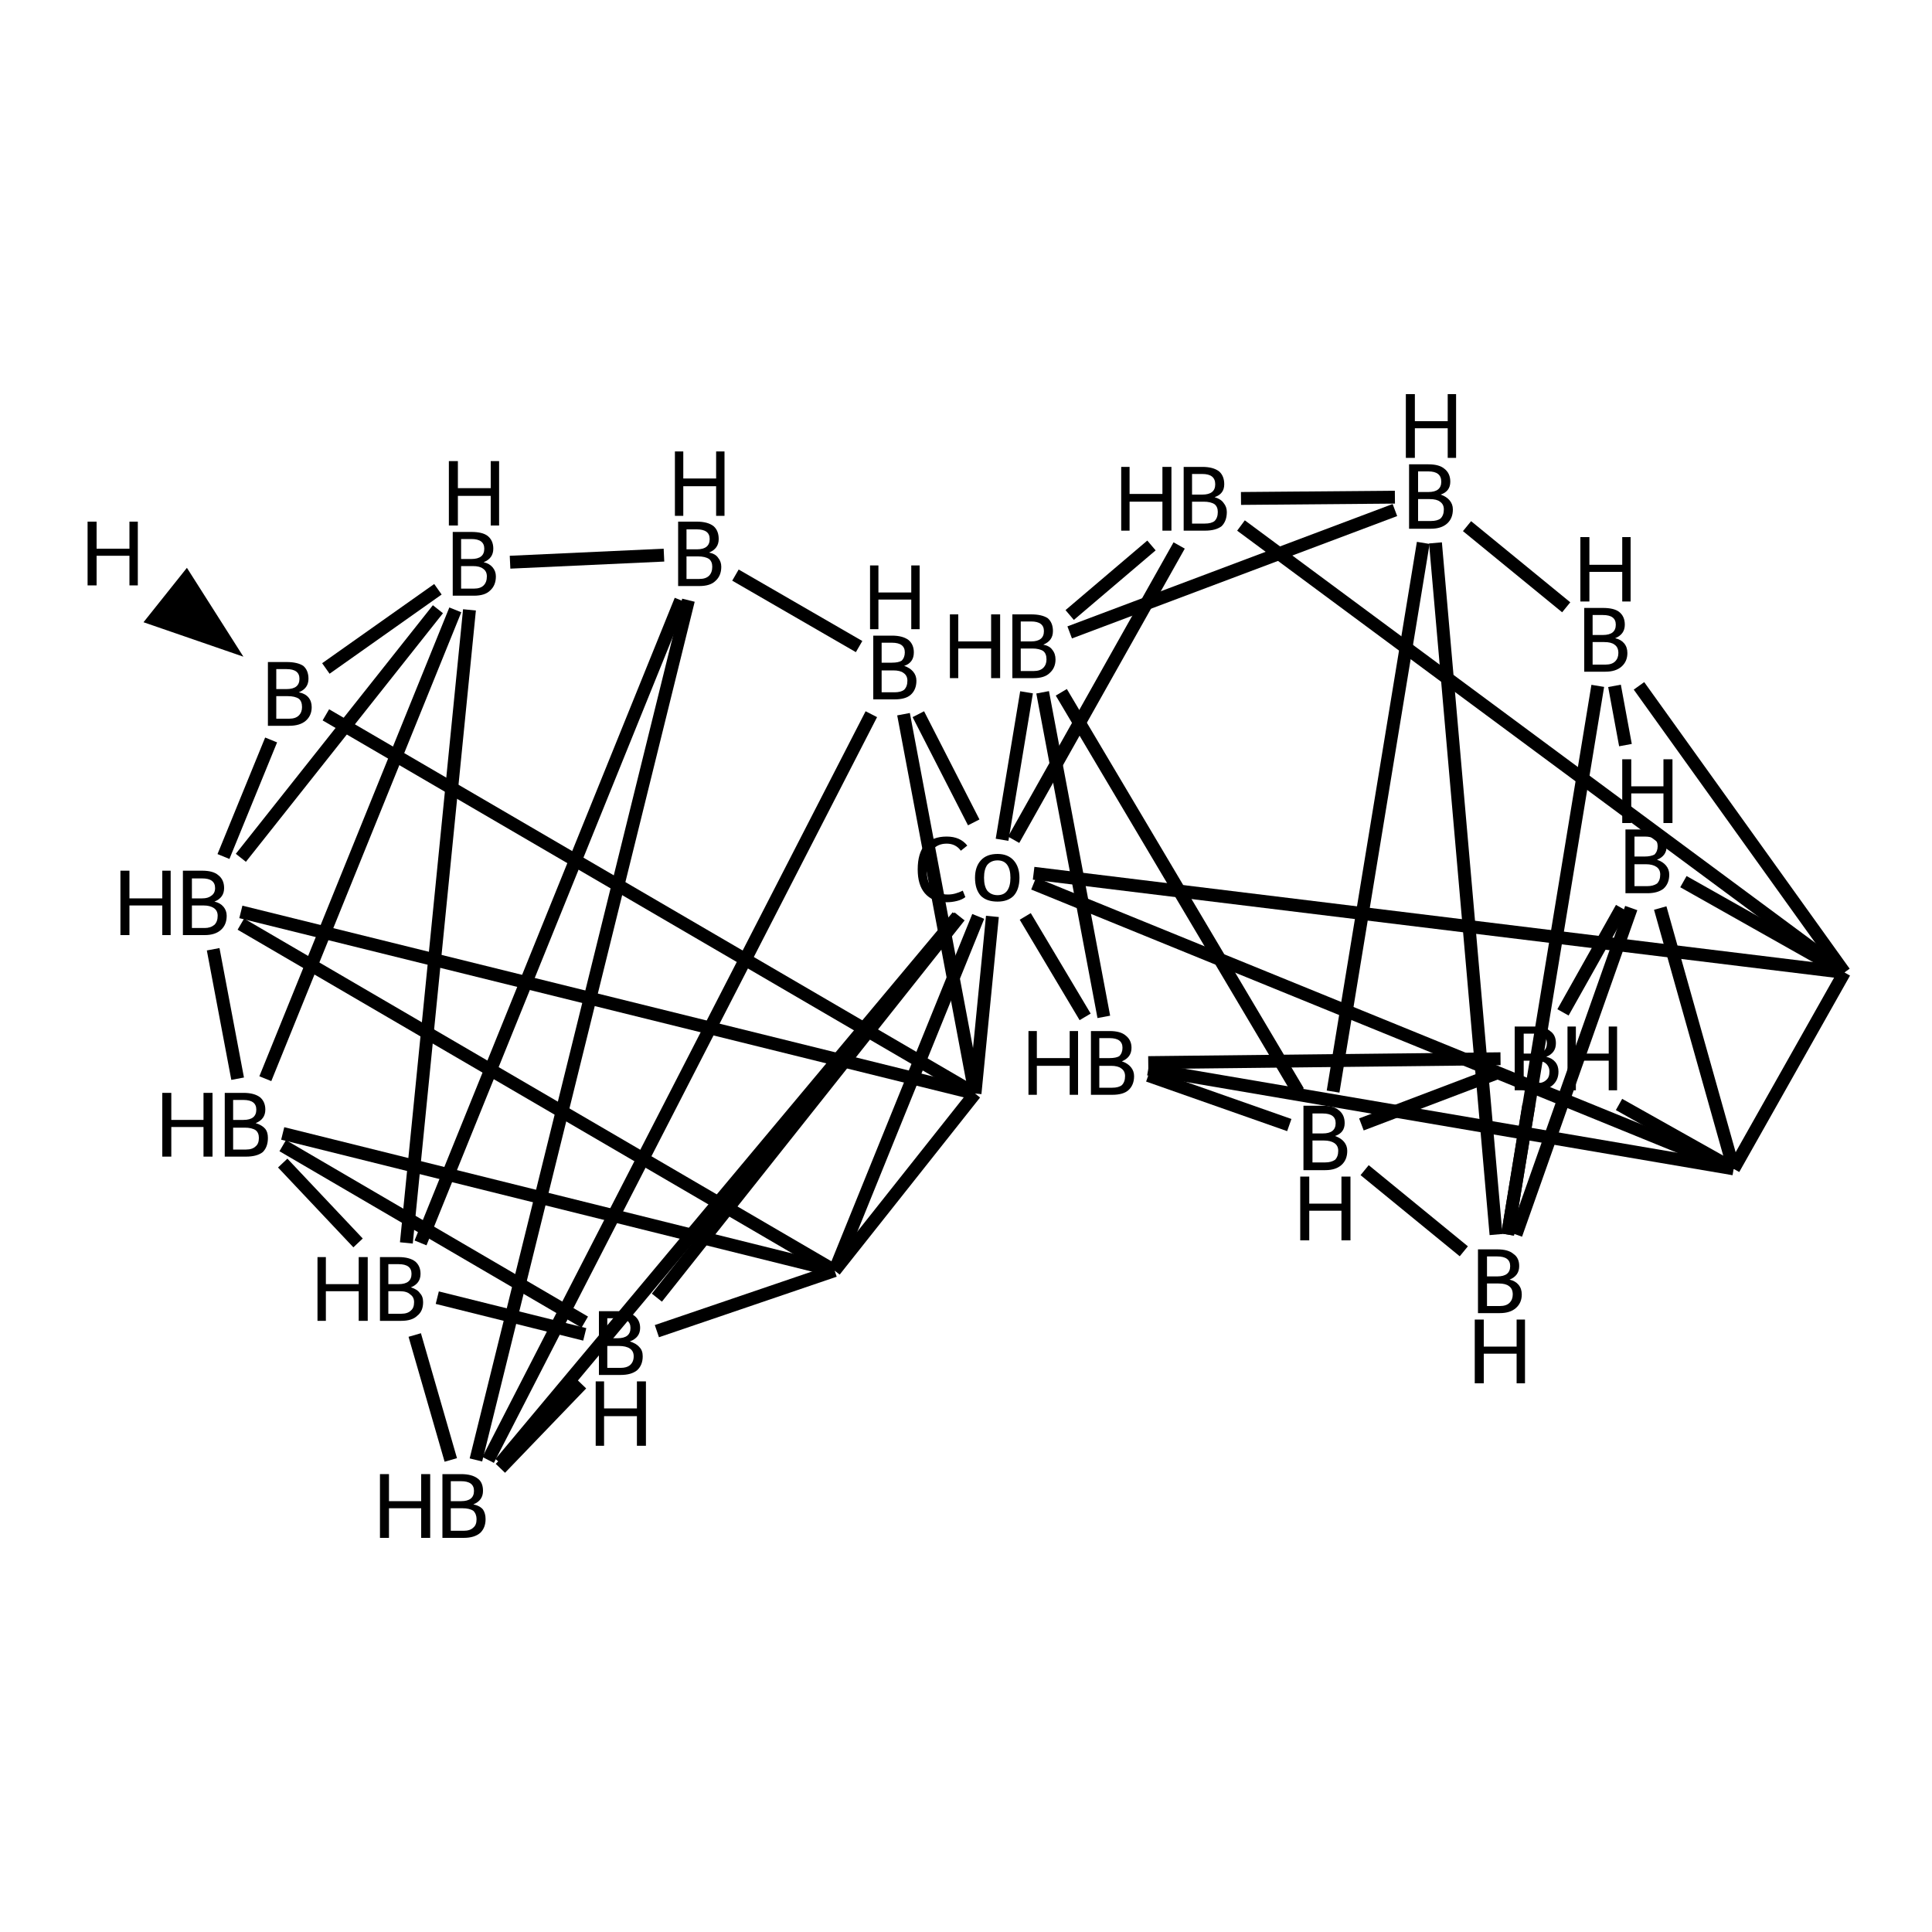 <?xml version='1.0' encoding='iso-8859-1'?>
<svg version='1.1' baseProfile='full'
              xmlns='http://www.w3.org/2000/svg'
                      xmlns:rdkit='http://www.rdkit.org/xml'
                      xmlns:xlink='http://www.w3.org/1999/xlink'
                  xml:space='preserve'
width='300px' height='300px' viewBox='0 0 300 300'>
<!-- END OF HEADER -->
<rect style='opacity:1.0;fill:#FFFFFF;stroke:none' width='300.0' height='300.0' x='0.0' y='0.0'> </rect>
<path class='bond-0 atom-0 atom-1' d='M 168.5,157.9 L 159.2,142.3' style='fill:none;fill-rule:evenodd;stroke:#000000;stroke-width:2.0px;stroke-linecap:butt;stroke-linejoin:miter;stroke-opacity:1' />
<path class='bond-1 atom-1 atom-2' d='M 151.2,127.7 L 142.6,110.9' style='fill:none;fill-rule:evenodd;stroke:#000000;stroke-width:2.0px;stroke-linecap:butt;stroke-linejoin:miter;stroke-opacity:1' />
<path class='bond-2 atom-2 atom-3' d='M 133.4,100.4 L 114.2,89.3' style='fill:none;fill-rule:evenodd;stroke:#000000;stroke-width:2.0px;stroke-linecap:butt;stroke-linejoin:miter;stroke-opacity:1' />
<path class='bond-3 atom-3 atom-4' d='M 103.1,86.2 L 79.2,87.3' style='fill:none;fill-rule:evenodd;stroke:#000000;stroke-width:2.0px;stroke-linecap:butt;stroke-linejoin:miter;stroke-opacity:1' />
<path class='bond-4 atom-4 atom-5' d='M 68.0,91.5 L 50.6,103.8' style='fill:none;fill-rule:evenodd;stroke:#000000;stroke-width:2.0px;stroke-linecap:butt;stroke-linejoin:miter;stroke-opacity:1' />
<path class='bond-5 atom-5 atom-6' d='M 42.1,114.9 L 34.7,133.0' style='fill:none;fill-rule:evenodd;stroke:#000000;stroke-width:2.0px;stroke-linecap:butt;stroke-linejoin:miter;stroke-opacity:1' />
<path class='bond-6 atom-6 atom-7' d='M 33.1,147.4 L 36.9,167.5' style='fill:none;fill-rule:evenodd;stroke:#000000;stroke-width:2.0px;stroke-linecap:butt;stroke-linejoin:miter;stroke-opacity:1' />
<path class='bond-7 atom-7 atom-8' d='M 43.9,180.6 L 55.6,193.0' style='fill:none;fill-rule:evenodd;stroke:#000000;stroke-width:2.0px;stroke-linecap:butt;stroke-linejoin:miter;stroke-opacity:1' />
<path class='bond-8 atom-8 atom-9' d='M 67.9,201.5 L 90.8,207.2' style='fill:none;fill-rule:evenodd;stroke:#000000;stroke-width:2.0px;stroke-linecap:butt;stroke-linejoin:miter;stroke-opacity:1' />
<path class='bond-9 atom-9 atom-10' d='M 102.0,206.7 L 129.6,197.3' style='fill:none;fill-rule:evenodd;stroke:#000000;stroke-width:2.0px;stroke-linecap:butt;stroke-linejoin:miter;stroke-opacity:1' />
<path class='bond-10 atom-10 atom-11' d='M 129.6,197.3 L 151.4,169.8' style='fill:none;fill-rule:evenodd;stroke:#000000;stroke-width:2.0px;stroke-linecap:butt;stroke-linejoin:miter;stroke-opacity:1' />
<path class='bond-11 atom-9 atom-12' d='M 90.3,214.9 L 77.7,228.0' style='fill:none;fill-rule:evenodd;stroke:#000000;stroke-width:2.0px;stroke-linecap:butt;stroke-linejoin:miter;stroke-opacity:1' />
<path class='bond-12 atom-1 atom-13' d='M 155.6,130.4 L 159.4,107.5' style='fill:none;fill-rule:evenodd;stroke:#000000;stroke-width:2.0px;stroke-linecap:butt;stroke-linejoin:miter;stroke-opacity:1' />
<path class='bond-13 atom-13 atom-14' d='M 166.1,95.5 L 178.8,84.7' style='fill:none;fill-rule:evenodd;stroke:#000000;stroke-width:2.0px;stroke-linecap:butt;stroke-linejoin:miter;stroke-opacity:1' />
<path class='bond-14 atom-14 atom-15' d='M 192.7,77.4 L 216.6,77.2' style='fill:none;fill-rule:evenodd;stroke:#000000;stroke-width:2.0px;stroke-linecap:butt;stroke-linejoin:miter;stroke-opacity:1' />
<path class='bond-15 atom-15 atom-16' d='M 227.8,81.7 L 243.2,94.3' style='fill:none;fill-rule:evenodd;stroke:#000000;stroke-width:2.0px;stroke-linecap:butt;stroke-linejoin:miter;stroke-opacity:1' />
<path class='bond-16 atom-16 atom-17' d='M 250.7,106.5 L 252.4,115.7' style='fill:none;fill-rule:evenodd;stroke:#000000;stroke-width:2.0px;stroke-linecap:butt;stroke-linejoin:miter;stroke-opacity:1' />
<path class='bond-17 atom-17 atom-18' d='M 251.8,141.0 L 242.7,157.2' style='fill:none;fill-rule:evenodd;stroke:#000000;stroke-width:2.0px;stroke-linecap:butt;stroke-linejoin:miter;stroke-opacity:1' />
<path class='bond-18 atom-18 atom-19' d='M 233.0,166.4 L 211.4,174.6' style='fill:none;fill-rule:evenodd;stroke:#000000;stroke-width:2.0px;stroke-linecap:butt;stroke-linejoin:miter;stroke-opacity:1' />
<path class='bond-19 atom-19 atom-20' d='M 211.9,181.7 L 227.3,194.3' style='fill:none;fill-rule:evenodd;stroke:#000000;stroke-width:2.0px;stroke-linecap:butt;stroke-linejoin:miter;stroke-opacity:1' />
<path class='bond-20 atom-18 atom-21' d='M 251.4,171.5 L 269.2,181.5' style='fill:none;fill-rule:evenodd;stroke:#000000;stroke-width:2.0px;stroke-linecap:butt;stroke-linejoin:miter;stroke-opacity:1' />
<path class='bond-21 atom-21 atom-22' d='M 269.2,181.5 L 286.4,151.0' style='fill:none;fill-rule:evenodd;stroke:#000000;stroke-width:2.0px;stroke-linecap:butt;stroke-linejoin:miter;stroke-opacity:1' />
<path class='bond-22 atom-13 atom-0' d='M 161.9,107.5 L 171.4,157.9' style='fill:none;fill-rule:evenodd;stroke:#000000;stroke-width:2.0px;stroke-linecap:butt;stroke-linejoin:miter;stroke-opacity:1' />
<path class='bond-23 atom-22 atom-14' d='M 286.4,151.0 L 192.7,81.6' style='fill:none;fill-rule:evenodd;stroke:#000000;stroke-width:2.0px;stroke-linecap:butt;stroke-linejoin:miter;stroke-opacity:1' />
<path class='bond-24 atom-19 atom-0' d='M 200.2,174.7 L 178.3,167.0' style='fill:none;fill-rule:evenodd;stroke:#000000;stroke-width:2.0px;stroke-linecap:butt;stroke-linejoin:miter;stroke-opacity:1' />
<path class='bond-25 atom-18 atom-0' d='M 233.0,164.4 L 178.3,165.0' style='fill:none;fill-rule:evenodd;stroke:#000000;stroke-width:2.0px;stroke-linecap:butt;stroke-linejoin:miter;stroke-opacity:1' />
<path class='bond-26 atom-21 atom-0' d='M 269.2,181.5 L 178.3,166.0' style='fill:none;fill-rule:evenodd;stroke:#000000;stroke-width:2.0px;stroke-linecap:butt;stroke-linejoin:miter;stroke-opacity:1' />
<path class='bond-27 atom-10 atom-1' d='M 129.6,197.3 L 151.9,142.3' style='fill:none;fill-rule:evenodd;stroke:#000000;stroke-width:2.0px;stroke-linecap:butt;stroke-linejoin:miter;stroke-opacity:1' />
<path class='bond-28 atom-15 atom-13' d='M 216.6,79.2 L 166.1,98.2' style='fill:none;fill-rule:evenodd;stroke:#000000;stroke-width:2.0px;stroke-linecap:butt;stroke-linejoin:miter;stroke-opacity:1' />
<path class='bond-29 atom-22 atom-16' d='M 286.4,151.0 L 254.5,106.5' style='fill:none;fill-rule:evenodd;stroke:#000000;stroke-width:2.0px;stroke-linecap:butt;stroke-linejoin:miter;stroke-opacity:1' />
<path class='bond-30 atom-9 atom-1' d='M 102.0,201.5 L 149.0,142.3' style='fill:none;fill-rule:evenodd;stroke:#000000;stroke-width:2.0px;stroke-linecap:butt;stroke-linejoin:miter;stroke-opacity:1' />
<path class='bond-31 atom-19 atom-13' d='M 201.6,169.5 L 164.8,107.5' style='fill:none;fill-rule:evenodd;stroke:#000000;stroke-width:2.0px;stroke-linecap:butt;stroke-linejoin:miter;stroke-opacity:1' />
<path class='bond-32 atom-14 atom-1' d='M 183.1,84.7 L 157.4,130.4' style='fill:none;fill-rule:evenodd;stroke:#000000;stroke-width:2.0px;stroke-linecap:butt;stroke-linejoin:miter;stroke-opacity:1' />
<path class='bond-33 atom-19 atom-15' d='M 207.0,169.5 L 221.0,84.3' style='fill:none;fill-rule:evenodd;stroke:#000000;stroke-width:2.0px;stroke-linecap:butt;stroke-linejoin:miter;stroke-opacity:1' />
<path class='bond-34 atom-21 atom-1' d='M 269.2,181.5 L 160.5,137.2' style='fill:none;fill-rule:evenodd;stroke:#000000;stroke-width:2.0px;stroke-linecap:butt;stroke-linejoin:miter;stroke-opacity:1' />
<path class='bond-35 atom-22 atom-1' d='M 286.4,151.0 L 160.5,135.6' style='fill:none;fill-rule:evenodd;stroke:#000000;stroke-width:2.0px;stroke-linecap:butt;stroke-linejoin:miter;stroke-opacity:1' />
<path class='bond-36 atom-12 atom-1' d='M 77.7,227.2 L 148.7,142.3' style='fill:none;fill-rule:evenodd;stroke:#000000;stroke-width:2.0px;stroke-linecap:butt;stroke-linejoin:miter;stroke-opacity:1' />
<path class='bond-37 atom-20 atom-15' d='M 232.3,191.7 L 222.9,84.3' style='fill:none;fill-rule:evenodd;stroke:#000000;stroke-width:2.0px;stroke-linecap:butt;stroke-linejoin:miter;stroke-opacity:1' />
<path class='bond-38 atom-11 atom-1' d='M 151.4,169.8 L 154.1,142.3' style='fill:none;fill-rule:evenodd;stroke:#000000;stroke-width:2.0px;stroke-linecap:butt;stroke-linejoin:miter;stroke-opacity:1' />
<path class='bond-39 atom-20 atom-16' d='M 234.1,191.7 L 248.1,106.5' style='fill:none;fill-rule:evenodd;stroke:#000000;stroke-width:2.0px;stroke-linecap:butt;stroke-linejoin:miter;stroke-opacity:1' />
<path class='bond-40 atom-12 atom-2' d='M 75.8,226.7 L 135.3,110.9' style='fill:none;fill-rule:evenodd;stroke:#000000;stroke-width:2.0px;stroke-linecap:butt;stroke-linejoin:miter;stroke-opacity:1' />
<path class='bond-41 atom-21 atom-17' d='M 269.2,181.5 L 257.8,141.0' style='fill:none;fill-rule:evenodd;stroke:#000000;stroke-width:2.0px;stroke-linecap:butt;stroke-linejoin:miter;stroke-opacity:1' />
<path class='bond-42 atom-11 atom-2' d='M 151.4,169.8 L 140.3,110.9' style='fill:none;fill-rule:evenodd;stroke:#000000;stroke-width:2.0px;stroke-linecap:butt;stroke-linejoin:miter;stroke-opacity:1' />
<path class='bond-43 atom-22 atom-17' d='M 286.4,151.0 L 261.4,136.9' style='fill:none;fill-rule:evenodd;stroke:#000000;stroke-width:2.0px;stroke-linecap:butt;stroke-linejoin:miter;stroke-opacity:1' />
<path class='bond-44 atom-8 atom-3' d='M 65.3,193.0 L 105.7,93.2' style='fill:none;fill-rule:evenodd;stroke:#000000;stroke-width:2.0px;stroke-linecap:butt;stroke-linejoin:miter;stroke-opacity:1' />
<path class='bond-45 atom-20 atom-17' d='M 235.4,191.7 L 253.3,141.0' style='fill:none;fill-rule:evenodd;stroke:#000000;stroke-width:2.0px;stroke-linecap:butt;stroke-linejoin:miter;stroke-opacity:1' />
<path class='bond-46 atom-12 atom-3' d='M 73.9,226.7 L 106.9,93.2' style='fill:none;fill-rule:evenodd;stroke:#000000;stroke-width:2.0px;stroke-linecap:butt;stroke-linejoin:miter;stroke-opacity:1' />
<path class='bond-47 atom-20 atom-18' d='M 234.1,191.7 L 237.4,171.5' style='fill:none;fill-rule:evenodd;stroke:#000000;stroke-width:2.0px;stroke-linecap:butt;stroke-linejoin:miter;stroke-opacity:1' />
<path class='bond-48 atom-8 atom-4' d='M 63.1,193.0 L 72.9,94.7' style='fill:none;fill-rule:evenodd;stroke:#000000;stroke-width:2.0px;stroke-linecap:butt;stroke-linejoin:miter;stroke-opacity:1' />
<path class='bond-49 atom-7 atom-4' d='M 41.2,167.5 L 70.7,94.7' style='fill:none;fill-rule:evenodd;stroke:#000000;stroke-width:2.0px;stroke-linecap:butt;stroke-linejoin:miter;stroke-opacity:1' />
<path class='bond-50 atom-12 atom-8' d='M 70.0,226.7 L 64.4,207.3' style='fill:none;fill-rule:evenodd;stroke:#000000;stroke-width:2.0px;stroke-linecap:butt;stroke-linejoin:miter;stroke-opacity:1' />
<path class='bond-51 atom-6 atom-4' d='M 37.4,133.2 L 68.0,94.6' style='fill:none;fill-rule:evenodd;stroke:#000000;stroke-width:2.0px;stroke-linecap:butt;stroke-linejoin:miter;stroke-opacity:1' />
<path class='bond-52 atom-10 atom-7' d='M 129.6,197.3 L 43.9,176.0' style='fill:none;fill-rule:evenodd;stroke:#000000;stroke-width:2.0px;stroke-linecap:butt;stroke-linejoin:miter;stroke-opacity:1' />
<path class='bond-53 atom-11 atom-5' d='M 151.4,169.8 L 50.6,111.0' style='fill:none;fill-rule:evenodd;stroke:#000000;stroke-width:2.0px;stroke-linecap:butt;stroke-linejoin:miter;stroke-opacity:1' />
<path class='bond-54 atom-10 atom-6' d='M 129.6,197.3 L 37.4,143.5' style='fill:none;fill-rule:evenodd;stroke:#000000;stroke-width:2.0px;stroke-linecap:butt;stroke-linejoin:miter;stroke-opacity:1' />
<path class='bond-55 atom-11 atom-6' d='M 151.4,169.8 L 37.4,141.6' style='fill:none;fill-rule:evenodd;stroke:#000000;stroke-width:2.0px;stroke-linecap:butt;stroke-linejoin:miter;stroke-opacity:1' />
<path class='bond-56 atom-9 atom-7' d='M 90.8,205.3 L 43.9,177.9' style='fill:none;fill-rule:evenodd;stroke:#000000;stroke-width:2.0px;stroke-linecap:butt;stroke-linejoin:miter;stroke-opacity:1' />
<path class='bond-57 atom-5 atom-23' d='M 37.2,101.5 L 22.7,96.5 L 29.0,88.6 Z' style='fill:#000000;fill-rule:evenodd;fill-opacity:1;stroke:#000000;stroke-width:0.5px;stroke-linecap:butt;stroke-linejoin:miter;stroke-opacity:1;' />
<path class='atom-0' d='M 159.7 160.1
L 161.0 160.1
L 161.0 164.3
L 166.1 164.3
L 166.1 160.1
L 167.4 160.1
L 167.4 170.0
L 166.1 170.0
L 166.1 165.5
L 161.0 165.5
L 161.0 170.0
L 159.7 170.0
L 159.7 160.1
' fill='#000000'/>
<path class='atom-0' d='M 174.2 164.8
Q 175.1 165.1, 175.6 165.7
Q 176.1 166.3, 176.1 167.1
Q 176.1 168.5, 175.2 169.3
Q 174.4 170.0, 172.7 170.0
L 169.4 170.0
L 169.4 160.1
L 172.3 160.1
Q 174.0 160.1, 174.8 160.8
Q 175.7 161.5, 175.7 162.7
Q 175.7 164.2, 174.2 164.8
M 170.7 161.2
L 170.7 164.3
L 172.3 164.3
Q 173.3 164.3, 173.8 164.0
Q 174.3 163.5, 174.3 162.7
Q 174.3 161.2, 172.3 161.2
L 170.7 161.2
M 172.7 168.9
Q 173.7 168.9, 174.2 168.5
Q 174.7 168.0, 174.7 167.1
Q 174.7 166.3, 174.1 165.9
Q 173.6 165.5, 172.5 165.5
L 170.7 165.5
L 170.7 168.9
L 172.7 168.9
' fill='#000000'/>
<path class='atom-1' d='M 142.5 135.0
Q 142.5 132.5, 143.6 131.2
Q 144.8 129.9, 147.0 129.9
Q 149.1 129.9, 150.2 131.3
L 149.2 132.1
Q 148.4 131.0, 147.0 131.0
Q 145.5 131.0, 144.7 132.1
Q 143.9 133.0, 143.9 135.0
Q 143.9 136.9, 144.7 137.9
Q 145.6 138.9, 147.2 138.9
Q 148.3 138.9, 149.5 138.3
L 149.9 139.3
Q 149.4 139.7, 148.6 139.9
Q 147.8 140.1, 147.0 140.1
Q 144.8 140.1, 143.6 138.7
Q 142.5 137.4, 142.5 135.0
' fill='#000000'/>
<path class='atom-1' d='M 151.4 136.3
Q 151.4 134.6, 152.3 133.6
Q 153.2 132.6, 154.9 132.6
Q 156.5 132.6, 157.4 133.6
Q 158.3 134.6, 158.3 136.3
Q 158.3 138.1, 157.4 139.1
Q 156.5 140.0, 154.9 140.0
Q 153.2 140.0, 152.3 139.1
Q 151.4 138.1, 151.4 136.3
M 152.8 136.3
Q 152.8 137.6, 153.3 138.3
Q 153.9 139.0, 154.9 139.0
Q 155.9 139.0, 156.4 138.3
Q 156.9 137.6, 156.9 136.3
Q 156.9 135.0, 156.4 134.3
Q 155.9 133.6, 154.9 133.6
Q 153.9 133.6, 153.3 134.3
Q 152.8 135.0, 152.8 136.3
' fill='#000000'/>
<path class='atom-2' d='M 140.4 103.4
Q 141.3 103.7, 141.8 104.3
Q 142.3 104.9, 142.3 105.7
Q 142.3 107.1, 141.4 107.9
Q 140.6 108.6, 138.9 108.6
L 135.6 108.6
L 135.6 98.7
L 138.5 98.7
Q 140.2 98.7, 141.1 99.4
Q 141.9 100.1, 141.9 101.3
Q 141.9 102.9, 140.4 103.4
M 136.9 99.8
L 136.9 102.9
L 138.5 102.9
Q 139.5 102.9, 140.0 102.6
Q 140.5 102.1, 140.5 101.3
Q 140.5 99.8, 138.5 99.8
L 136.9 99.8
M 138.9 107.5
Q 139.9 107.5, 140.4 107.1
Q 140.9 106.6, 140.9 105.7
Q 140.9 104.9, 140.3 104.5
Q 139.8 104.1, 138.7 104.1
L 136.9 104.1
L 136.9 107.5
L 138.9 107.5
' fill='#000000'/>
<path class='atom-2' d='M 135.1 87.8
L 136.4 87.8
L 136.4 92.0
L 141.5 92.0
L 141.5 87.8
L 142.8 87.8
L 142.8 97.7
L 141.5 97.7
L 141.5 93.1
L 136.4 93.1
L 136.4 97.7
L 135.1 97.7
L 135.1 87.8
' fill='#000000'/>
<path class='atom-3' d='M 110.1 85.8
Q 111.1 86.0, 111.5 86.6
Q 112.0 87.2, 112.0 88.0
Q 112.0 89.4, 111.1 90.2
Q 110.3 91.0, 108.6 91.0
L 105.3 91.0
L 105.3 81.0
L 108.2 81.0
Q 109.9 81.0, 110.8 81.7
Q 111.6 82.4, 111.6 83.7
Q 111.6 85.2, 110.1 85.8
M 106.6 82.2
L 106.6 85.3
L 108.2 85.3
Q 109.2 85.3, 109.7 84.9
Q 110.2 84.5, 110.2 83.7
Q 110.2 82.2, 108.2 82.2
L 106.6 82.2
M 108.6 89.9
Q 109.6 89.9, 110.1 89.4
Q 110.6 88.9, 110.6 88.0
Q 110.6 87.2, 110.1 86.8
Q 109.5 86.4, 108.4 86.4
L 106.6 86.4
L 106.6 89.9
L 108.6 89.9
' fill='#000000'/>
<path class='atom-3' d='M 104.8 70.1
L 106.1 70.1
L 106.1 74.3
L 111.2 74.3
L 111.2 70.1
L 112.5 70.1
L 112.5 80.1
L 111.2 80.1
L 111.2 75.5
L 106.1 75.5
L 106.1 80.1
L 104.8 80.1
L 104.8 70.1
' fill='#000000'/>
<path class='atom-4' d='M 75.1 87.3
Q 76.0 87.5, 76.5 88.1
Q 77.0 88.7, 77.0 89.5
Q 77.0 90.9, 76.1 91.7
Q 75.3 92.5, 73.6 92.5
L 70.3 92.5
L 70.3 82.6
L 73.2 82.6
Q 74.9 82.6, 75.7 83.2
Q 76.6 83.9, 76.6 85.2
Q 76.6 86.7, 75.1 87.3
M 71.6 83.7
L 71.6 86.8
L 73.2 86.8
Q 74.2 86.8, 74.7 86.4
Q 75.2 86.0, 75.2 85.2
Q 75.2 83.7, 73.2 83.7
L 71.6 83.7
M 73.6 91.4
Q 74.6 91.4, 75.1 90.9
Q 75.6 90.4, 75.6 89.5
Q 75.6 88.7, 75.0 88.3
Q 74.5 87.9, 73.4 87.9
L 71.6 87.9
L 71.6 91.4
L 73.6 91.4
' fill='#000000'/>
<path class='atom-4' d='M 69.7 71.6
L 71.1 71.6
L 71.1 75.8
L 76.2 75.8
L 76.2 71.6
L 77.5 71.6
L 77.5 81.6
L 76.2 81.6
L 76.2 77.0
L 71.1 77.0
L 71.1 81.6
L 69.7 81.6
L 69.7 71.6
' fill='#000000'/>
<path class='atom-5' d='M 46.4 107.5
Q 47.4 107.7, 47.9 108.3
Q 48.4 108.9, 48.4 109.8
Q 48.4 111.1, 47.5 111.9
Q 46.6 112.7, 44.9 112.7
L 41.6 112.7
L 41.6 102.8
L 44.5 102.8
Q 46.2 102.8, 47.1 103.4
Q 47.9 104.1, 47.9 105.4
Q 47.9 106.9, 46.4 107.5
M 42.9 103.9
L 42.9 107.0
L 44.5 107.0
Q 45.5 107.0, 46.0 106.6
Q 46.5 106.2, 46.5 105.4
Q 46.5 103.9, 44.5 103.9
L 42.9 103.9
M 44.9 111.6
Q 45.9 111.6, 46.4 111.1
Q 46.9 110.6, 46.9 109.8
Q 46.9 108.9, 46.4 108.5
Q 45.8 108.1, 44.7 108.1
L 42.9 108.1
L 42.9 111.6
L 44.9 111.6
' fill='#000000'/>
<path class='atom-6' d='M 18.7 135.2
L 20.1 135.2
L 20.1 139.5
L 25.2 139.5
L 25.2 135.2
L 26.5 135.2
L 26.5 145.2
L 25.2 145.2
L 25.2 140.6
L 20.1 140.6
L 20.1 145.2
L 18.7 145.2
L 18.7 135.2
' fill='#000000'/>
<path class='atom-6' d='M 33.3 140.0
Q 34.2 140.2, 34.7 140.8
Q 35.2 141.4, 35.2 142.2
Q 35.2 143.6, 34.3 144.4
Q 33.4 145.2, 31.8 145.2
L 28.4 145.2
L 28.4 135.2
L 31.4 135.2
Q 33.1 135.2, 33.9 135.9
Q 34.8 136.6, 34.8 137.9
Q 34.8 139.4, 33.3 140.0
M 29.8 136.4
L 29.8 139.5
L 31.4 139.5
Q 32.3 139.5, 32.8 139.1
Q 33.4 138.7, 33.4 137.9
Q 33.4 136.4, 31.4 136.4
L 29.8 136.4
M 31.8 144.1
Q 32.7 144.1, 33.3 143.6
Q 33.8 143.1, 33.8 142.2
Q 33.8 141.4, 33.2 141.0
Q 32.6 140.6, 31.6 140.6
L 29.8 140.6
L 29.8 144.1
L 31.8 144.1
' fill='#000000'/>
<path class='atom-7' d='M 25.2 169.7
L 26.6 169.7
L 26.6 173.9
L 31.6 173.9
L 31.6 169.7
L 33.0 169.7
L 33.0 179.6
L 31.6 179.6
L 31.6 175.0
L 26.6 175.0
L 26.6 179.6
L 25.2 179.6
L 25.2 169.7
' fill='#000000'/>
<path class='atom-7' d='M 39.7 174.4
Q 40.7 174.7, 41.2 175.3
Q 41.6 175.8, 41.6 176.7
Q 41.6 178.1, 40.8 178.9
Q 39.9 179.6, 38.2 179.6
L 34.9 179.6
L 34.9 169.7
L 37.8 169.7
Q 39.5 169.7, 40.4 170.4
Q 41.2 171.1, 41.2 172.3
Q 41.2 173.8, 39.7 174.4
M 36.2 170.8
L 36.2 173.9
L 37.8 173.9
Q 38.8 173.9, 39.3 173.5
Q 39.8 173.1, 39.8 172.3
Q 39.8 170.8, 37.8 170.8
L 36.2 170.8
M 38.2 178.5
Q 39.2 178.5, 39.7 178.0
Q 40.2 177.6, 40.2 176.7
Q 40.2 175.9, 39.7 175.5
Q 39.1 175.1, 38.0 175.1
L 36.2 175.1
L 36.2 178.5
L 38.2 178.5
' fill='#000000'/>
<path class='atom-8' d='M 49.3 195.2
L 50.6 195.2
L 50.6 199.4
L 55.7 199.4
L 55.7 195.2
L 57.1 195.2
L 57.1 205.1
L 55.7 205.1
L 55.7 200.5
L 50.6 200.5
L 50.6 205.1
L 49.3 205.1
L 49.3 195.2
' fill='#000000'/>
<path class='atom-8' d='M 63.8 199.9
Q 64.8 200.2, 65.2 200.8
Q 65.7 201.3, 65.7 202.2
Q 65.7 203.6, 64.8 204.3
Q 64.0 205.1, 62.3 205.1
L 59.0 205.1
L 59.0 195.2
L 61.9 195.2
Q 63.6 195.2, 64.5 195.9
Q 65.3 196.6, 65.3 197.8
Q 65.3 199.3, 63.8 199.9
M 60.3 196.3
L 60.3 199.4
L 61.9 199.4
Q 62.9 199.4, 63.4 199.0
Q 63.9 198.6, 63.9 197.8
Q 63.9 196.3, 61.9 196.3
L 60.3 196.3
M 62.3 204.0
Q 63.3 204.0, 63.8 203.5
Q 64.3 203.1, 64.3 202.2
Q 64.3 201.4, 63.7 201.0
Q 63.2 200.5, 62.1 200.5
L 60.3 200.5
L 60.3 204.0
L 62.3 204.0
' fill='#000000'/>
<path class='atom-9' d='M 97.8 208.3
Q 98.8 208.6, 99.3 209.2
Q 99.8 209.7, 99.8 210.6
Q 99.8 212.0, 98.9 212.8
Q 98.0 213.5, 96.4 213.5
L 93.0 213.5
L 93.0 203.6
L 95.9 203.6
Q 97.6 203.6, 98.5 204.3
Q 99.4 205.0, 99.4 206.2
Q 99.4 207.7, 97.8 208.3
M 94.3 204.7
L 94.3 207.8
L 95.9 207.8
Q 96.9 207.8, 97.4 207.4
Q 97.9 207.0, 97.9 206.2
Q 97.9 204.7, 95.9 204.7
L 94.3 204.7
M 96.4 212.4
Q 97.3 212.4, 97.8 212.0
Q 98.4 211.5, 98.4 210.6
Q 98.4 209.8, 97.8 209.4
Q 97.2 209.0, 96.1 209.0
L 94.3 209.0
L 94.3 212.4
L 96.4 212.4
' fill='#000000'/>
<path class='atom-9' d='M 92.5 214.5
L 93.8 214.5
L 93.8 218.7
L 98.9 218.7
L 98.9 214.5
L 100.3 214.5
L 100.3 224.5
L 98.9 224.5
L 98.9 219.9
L 93.8 219.9
L 93.8 224.5
L 92.5 224.5
L 92.5 214.5
' fill='#000000'/>
<path class='atom-12' d='M 59.0 228.9
L 60.4 228.9
L 60.4 233.1
L 65.4 233.1
L 65.4 228.9
L 66.8 228.9
L 66.8 238.8
L 65.4 238.8
L 65.4 234.2
L 60.4 234.2
L 60.4 238.8
L 59.0 238.8
L 59.0 228.9
' fill='#000000'/>
<path class='atom-12' d='M 73.5 233.6
Q 74.5 233.8, 75.0 234.4
Q 75.4 235.0, 75.4 235.9
Q 75.4 237.2, 74.6 238.0
Q 73.7 238.8, 72.0 238.8
L 68.7 238.8
L 68.7 228.9
L 71.6 228.9
Q 73.3 228.9, 74.2 229.6
Q 75.0 230.2, 75.0 231.5
Q 75.0 233.0, 73.5 233.6
M 70.0 230.0
L 70.0 233.1
L 71.6 233.1
Q 72.6 233.1, 73.1 232.7
Q 73.6 232.3, 73.6 231.5
Q 73.6 230.0, 71.6 230.0
L 70.0 230.0
M 72.0 237.7
Q 73.0 237.7, 73.5 237.2
Q 74.0 236.8, 74.0 235.9
Q 74.0 235.1, 73.5 234.6
Q 72.9 234.2, 71.8 234.2
L 70.0 234.2
L 70.0 237.7
L 72.0 237.7
' fill='#000000'/>
<path class='atom-13' d='M 147.5 95.4
L 148.8 95.4
L 148.8 99.6
L 153.9 99.6
L 153.9 95.4
L 155.3 95.4
L 155.3 105.3
L 153.9 105.3
L 153.9 100.7
L 148.8 100.7
L 148.8 105.3
L 147.5 105.3
L 147.5 95.4
' fill='#000000'/>
<path class='atom-13' d='M 162.0 100.1
Q 163.0 100.3, 163.4 100.9
Q 163.9 101.5, 163.9 102.4
Q 163.9 103.7, 163.0 104.5
Q 162.2 105.3, 160.5 105.3
L 157.2 105.3
L 157.2 95.4
L 160.1 95.4
Q 161.8 95.4, 162.7 96.0
Q 163.5 96.7, 163.5 98.0
Q 163.5 99.5, 162.0 100.1
M 158.5 96.5
L 158.5 99.6
L 160.1 99.6
Q 161.1 99.6, 161.6 99.2
Q 162.1 98.8, 162.1 98.0
Q 162.1 96.5, 160.1 96.5
L 158.5 96.5
M 160.5 104.2
Q 161.5 104.2, 162.0 103.7
Q 162.5 103.2, 162.5 102.4
Q 162.5 101.5, 162.0 101.1
Q 161.4 100.7, 160.3 100.7
L 158.5 100.7
L 158.5 104.2
L 160.5 104.2
' fill='#000000'/>
<path class='atom-14' d='M 174.1 72.5
L 175.4 72.5
L 175.4 76.7
L 180.5 76.7
L 180.5 72.5
L 181.9 72.5
L 181.9 82.4
L 180.5 82.4
L 180.5 77.9
L 175.4 77.9
L 175.4 82.4
L 174.1 82.4
L 174.1 72.5
' fill='#000000'/>
<path class='atom-14' d='M 188.6 77.2
Q 189.6 77.5, 190.0 78.1
Q 190.5 78.7, 190.5 79.5
Q 190.5 80.9, 189.7 81.7
Q 188.8 82.4, 187.1 82.4
L 183.8 82.4
L 183.8 72.5
L 186.7 72.5
Q 188.4 72.5, 189.3 73.2
Q 190.1 73.9, 190.1 75.2
Q 190.1 76.7, 188.6 77.2
M 185.1 73.6
L 185.1 76.8
L 186.7 76.8
Q 187.7 76.8, 188.2 76.4
Q 188.7 76.0, 188.7 75.2
Q 188.7 73.6, 186.7 73.6
L 185.1 73.6
M 187.1 81.3
Q 188.1 81.3, 188.6 80.9
Q 189.1 80.4, 189.1 79.5
Q 189.1 78.7, 188.6 78.3
Q 188.0 77.9, 186.9 77.9
L 185.1 77.9
L 185.1 81.3
L 187.1 81.3
' fill='#000000'/>
<path class='atom-15' d='M 223.7 76.8
Q 224.6 77.1, 225.1 77.7
Q 225.6 78.3, 225.6 79.1
Q 225.6 80.5, 224.7 81.3
Q 223.8 82.1, 222.2 82.1
L 218.8 82.1
L 218.8 72.1
L 221.8 72.1
Q 223.5 72.1, 224.3 72.8
Q 225.2 73.5, 225.2 74.8
Q 225.2 76.3, 223.7 76.8
M 220.2 73.2
L 220.2 76.4
L 221.8 76.4
Q 222.8 76.4, 223.3 76.0
Q 223.8 75.6, 223.8 74.8
Q 223.8 73.2, 221.8 73.2
L 220.2 73.2
M 222.2 80.9
Q 223.2 80.9, 223.7 80.5
Q 224.2 80.0, 224.2 79.1
Q 224.2 78.3, 223.6 77.9
Q 223.1 77.5, 222.0 77.5
L 220.2 77.5
L 220.2 80.9
L 222.2 80.9
' fill='#000000'/>
<path class='atom-15' d='M 218.3 61.2
L 219.7 61.2
L 219.7 65.4
L 224.8 65.4
L 224.8 61.2
L 226.1 61.2
L 226.1 71.1
L 224.8 71.1
L 224.8 66.5
L 219.7 66.5
L 219.7 71.1
L 218.3 71.1
L 218.3 61.2
' fill='#000000'/>
<path class='atom-16' d='M 250.8 99.1
Q 251.7 99.3, 252.2 99.9
Q 252.7 100.5, 252.7 101.4
Q 252.7 102.7, 251.8 103.5
Q 250.9 104.3, 249.3 104.3
L 246.0 104.3
L 246.0 94.4
L 248.9 94.4
Q 250.6 94.4, 251.4 95.0
Q 252.3 95.7, 252.3 97.0
Q 252.3 98.5, 250.8 99.1
M 247.3 95.5
L 247.3 98.6
L 248.9 98.6
Q 249.9 98.6, 250.4 98.2
Q 250.9 97.8, 250.9 97.0
Q 250.9 95.5, 248.9 95.5
L 247.3 95.5
M 249.3 103.2
Q 250.3 103.2, 250.8 102.7
Q 251.3 102.2, 251.3 101.4
Q 251.3 100.5, 250.7 100.1
Q 250.2 99.7, 249.1 99.7
L 247.3 99.7
L 247.3 103.2
L 249.3 103.2
' fill='#000000'/>
<path class='atom-16' d='M 245.4 83.4
L 246.8 83.4
L 246.8 87.7
L 251.9 87.7
L 251.9 83.4
L 253.2 83.4
L 253.2 93.4
L 251.9 93.4
L 251.9 88.8
L 246.8 88.8
L 246.8 93.4
L 245.4 93.4
L 245.4 83.4
' fill='#000000'/>
<path class='atom-17' d='M 257.3 133.5
Q 258.2 133.8, 258.7 134.4
Q 259.2 135.0, 259.2 135.8
Q 259.2 137.2, 258.3 138.0
Q 257.4 138.7, 255.8 138.7
L 252.4 138.7
L 252.4 128.8
L 255.4 128.8
Q 257.1 128.8, 257.9 129.5
Q 258.8 130.2, 258.8 131.4
Q 258.8 132.9, 257.3 133.5
M 253.8 129.9
L 253.8 133.0
L 255.4 133.0
Q 256.3 133.0, 256.9 132.7
Q 257.4 132.2, 257.4 131.4
Q 257.4 129.9, 255.4 129.9
L 253.8 129.9
M 255.8 137.6
Q 256.7 137.6, 257.3 137.2
Q 257.8 136.7, 257.8 135.8
Q 257.8 135.0, 257.2 134.6
Q 256.6 134.2, 255.6 134.2
L 253.8 134.2
L 253.8 137.6
L 255.8 137.6
' fill='#000000'/>
<path class='atom-17' d='M 251.9 117.9
L 253.3 117.9
L 253.3 122.1
L 258.3 122.1
L 258.3 117.9
L 259.7 117.9
L 259.7 127.8
L 258.3 127.8
L 258.3 123.2
L 253.3 123.2
L 253.3 127.8
L 251.9 127.8
L 251.9 117.9
' fill='#000000'/>
<path class='atom-18' d='M 240.1 164.1
Q 241.0 164.3, 241.5 164.9
Q 242.0 165.5, 242.0 166.4
Q 242.0 167.7, 241.1 168.5
Q 240.2 169.3, 238.6 169.3
L 235.2 169.3
L 235.2 159.4
L 238.2 159.4
Q 239.9 159.4, 240.7 160.1
Q 241.6 160.7, 241.6 162.0
Q 241.6 163.5, 240.1 164.1
M 236.6 160.5
L 236.6 163.6
L 238.2 163.6
Q 239.2 163.6, 239.7 163.2
Q 240.2 162.8, 240.2 162.0
Q 240.2 160.5, 238.2 160.5
L 236.6 160.5
M 238.6 168.2
Q 239.6 168.2, 240.1 167.7
Q 240.6 167.3, 240.6 166.4
Q 240.6 165.6, 240.0 165.1
Q 239.5 164.7, 238.4 164.7
L 236.6 164.7
L 236.6 168.2
L 238.6 168.2
' fill='#000000'/>
<path class='atom-18' d='M 243.4 159.4
L 244.7 159.4
L 244.7 163.6
L 249.8 163.6
L 249.8 159.4
L 251.1 159.4
L 251.1 169.3
L 249.8 169.3
L 249.8 164.7
L 244.7 164.7
L 244.7 169.3
L 243.4 169.3
L 243.4 159.4
' fill='#000000'/>
<path class='atom-19' d='M 207.3 176.4
Q 208.2 176.7, 208.7 177.3
Q 209.2 177.9, 209.2 178.7
Q 209.2 180.1, 208.3 180.9
Q 207.4 181.7, 205.8 181.7
L 202.4 181.7
L 202.4 171.7
L 205.4 171.7
Q 207.1 171.7, 207.9 172.4
Q 208.8 173.1, 208.8 174.4
Q 208.8 175.9, 207.3 176.4
M 203.8 172.9
L 203.8 176.0
L 205.4 176.0
Q 206.4 176.0, 206.9 175.6
Q 207.4 175.2, 207.4 174.4
Q 207.4 172.9, 205.4 172.9
L 203.8 172.9
M 205.8 180.5
Q 206.7 180.5, 207.3 180.1
Q 207.8 179.6, 207.8 178.7
Q 207.8 177.9, 207.2 177.5
Q 206.6 177.1, 205.6 177.1
L 203.8 177.1
L 203.8 180.5
L 205.8 180.5
' fill='#000000'/>
<path class='atom-19' d='M 201.9 182.7
L 203.3 182.7
L 203.3 186.9
L 208.3 186.9
L 208.3 182.7
L 209.7 182.7
L 209.7 192.6
L 208.3 192.6
L 208.3 188.0
L 203.3 188.0
L 203.3 192.6
L 201.9 192.6
L 201.9 182.7
' fill='#000000'/>
<path class='atom-20' d='M 234.4 198.7
Q 235.3 198.9, 235.8 199.5
Q 236.3 200.1, 236.3 201.0
Q 236.3 202.3, 235.4 203.1
Q 234.5 203.9, 232.9 203.9
L 229.5 203.9
L 229.5 194.0
L 232.5 194.0
Q 234.2 194.0, 235.0 194.7
Q 235.9 195.3, 235.9 196.6
Q 235.9 198.1, 234.4 198.7
M 230.9 195.1
L 230.9 198.2
L 232.5 198.2
Q 233.5 198.2, 234.0 197.8
Q 234.5 197.4, 234.5 196.6
Q 234.5 195.1, 232.5 195.1
L 230.9 195.1
M 232.9 202.8
Q 233.9 202.8, 234.4 202.3
Q 234.9 201.8, 234.9 201.0
Q 234.9 200.1, 234.3 199.7
Q 233.8 199.3, 232.7 199.3
L 230.9 199.3
L 230.9 202.8
L 232.9 202.8
' fill='#000000'/>
<path class='atom-20' d='M 229.0 204.9
L 230.4 204.9
L 230.4 209.1
L 235.5 209.1
L 235.5 204.9
L 236.8 204.9
L 236.8 214.8
L 235.5 214.8
L 235.5 210.2
L 230.4 210.2
L 230.4 214.8
L 229.0 214.8
L 229.0 204.9
' fill='#000000'/>
<path class='atom-23' d='M 13.6 81.0
L 15.0 81.0
L 15.0 85.2
L 20.1 85.2
L 20.1 81.0
L 21.4 81.0
L 21.4 90.9
L 20.1 90.9
L 20.1 86.3
L 15.0 86.3
L 15.0 90.9
L 13.6 90.9
L 13.6 81.0
' fill='#000000'/>
</svg>
